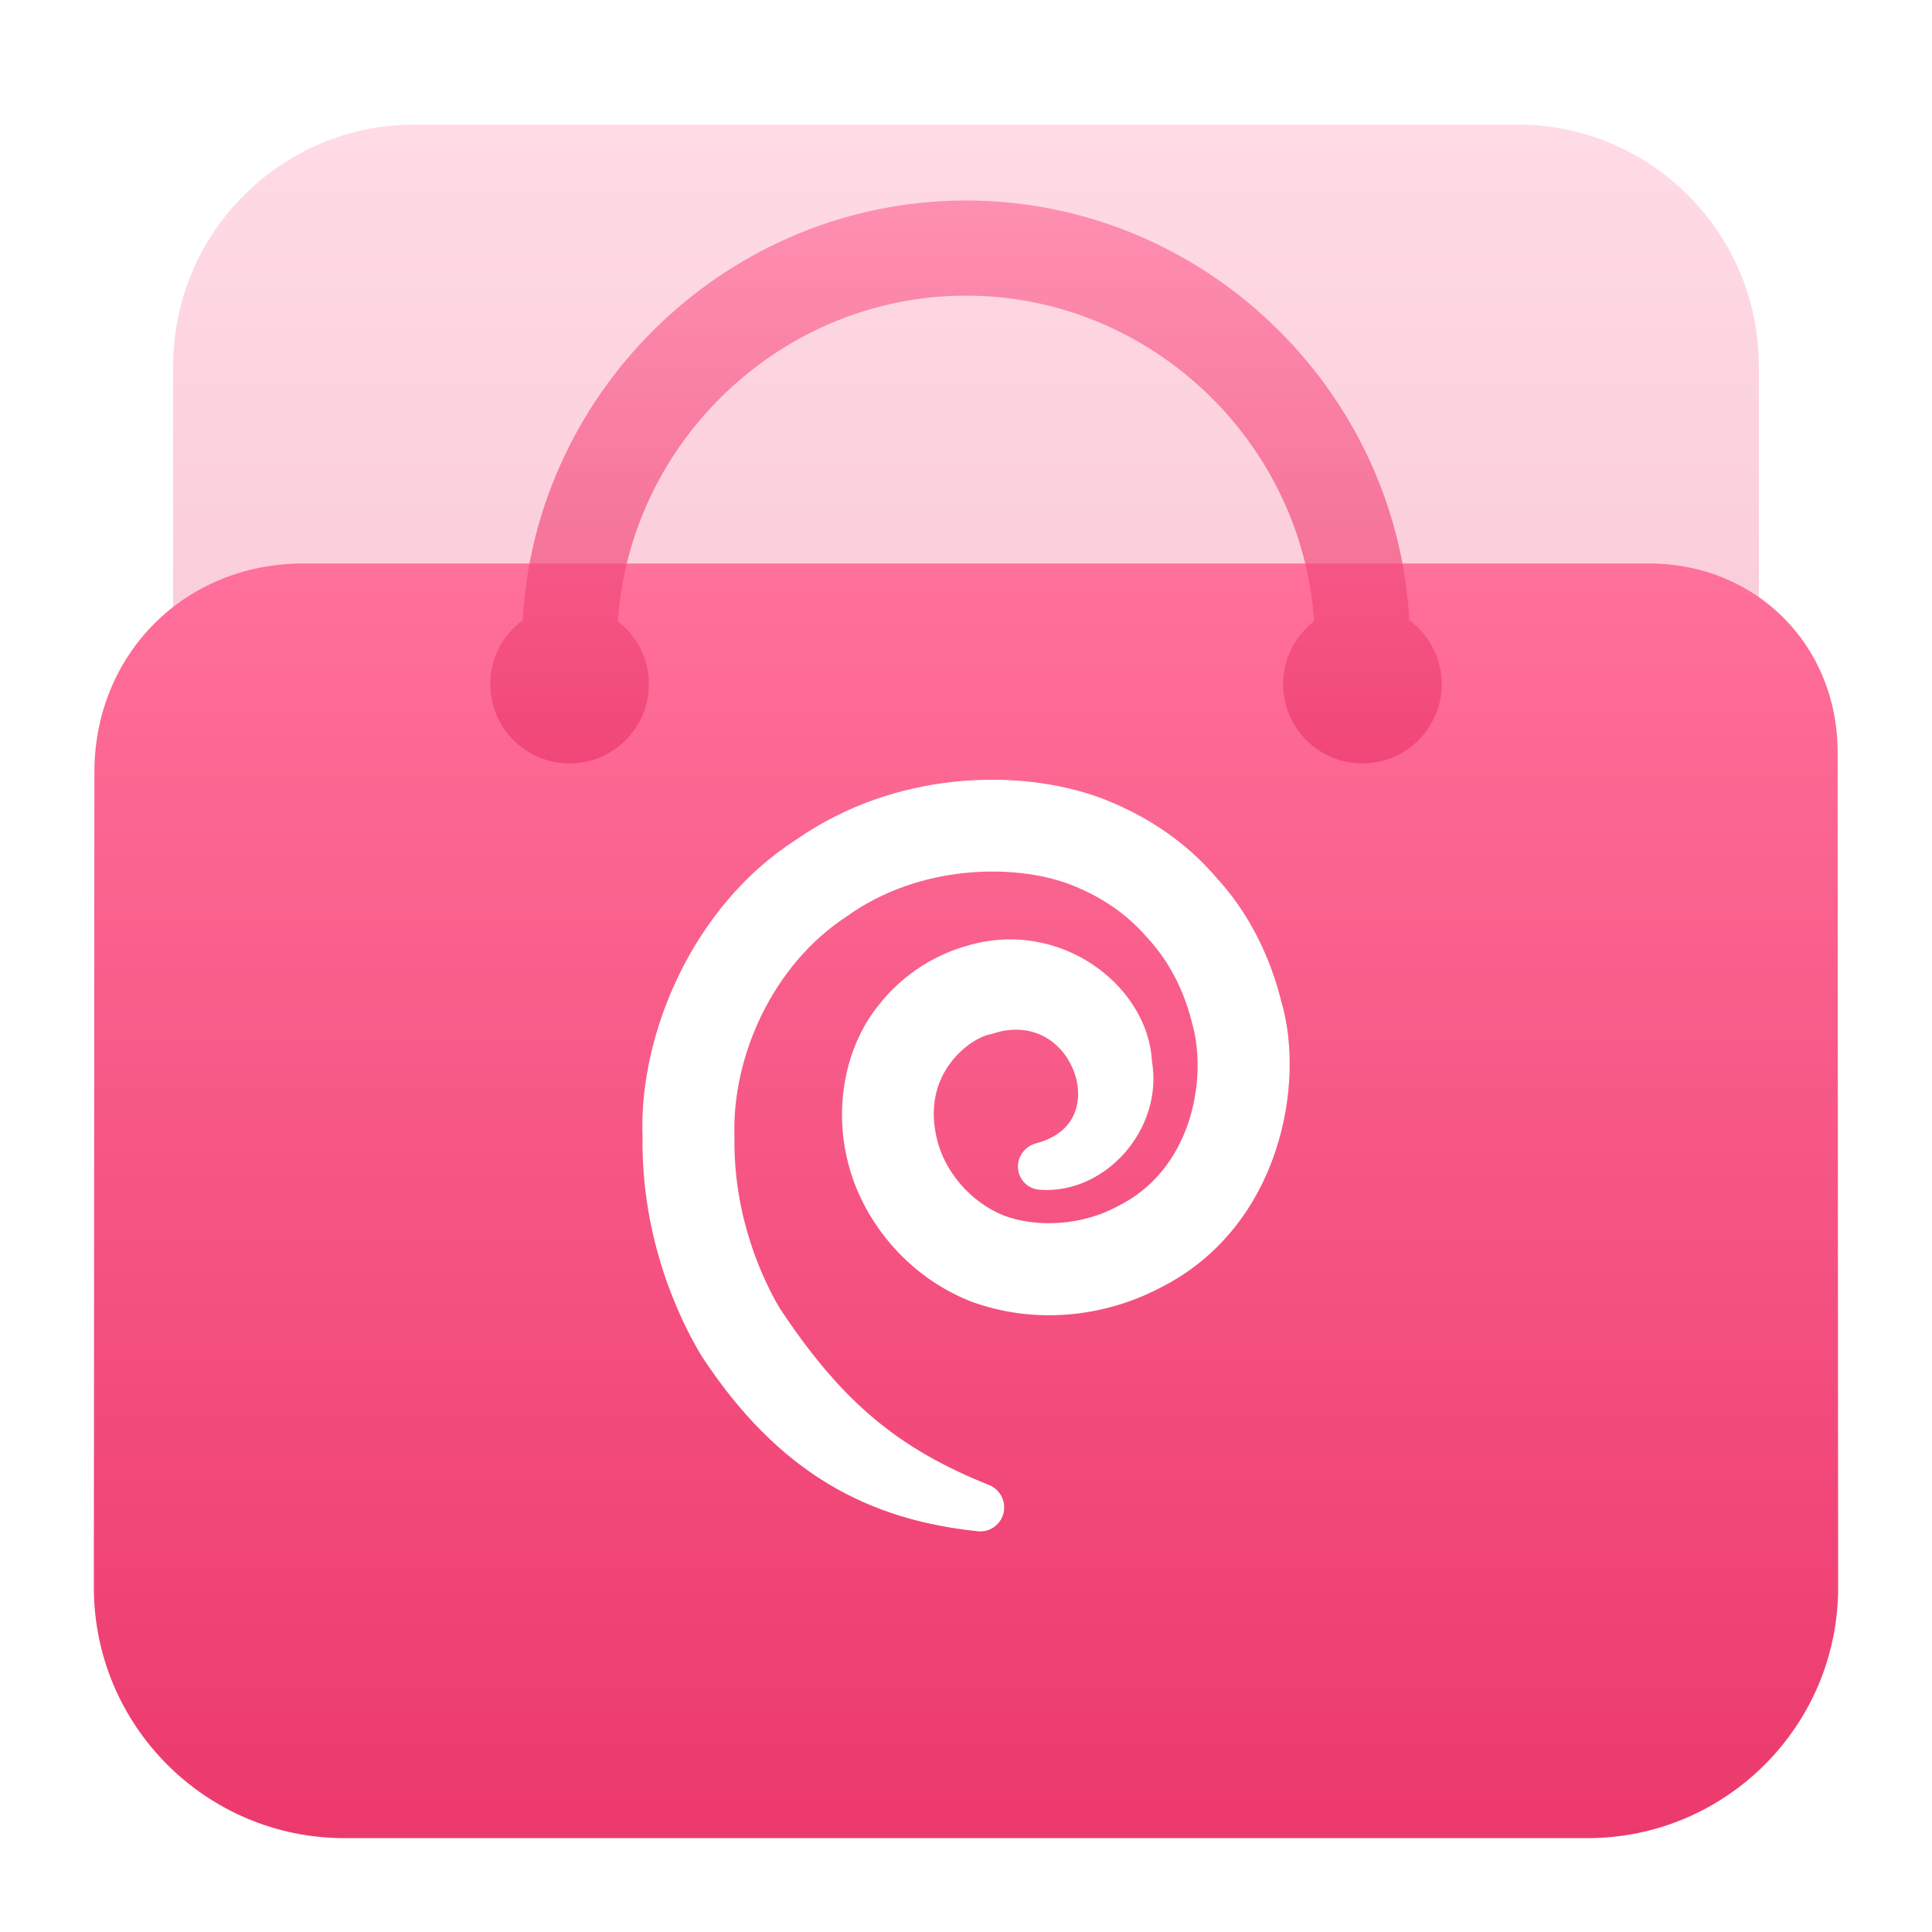 <svg width="48" height="48" viewBox="0 0 48 48" fill="none" xmlns="http://www.w3.org/2000/svg">
<g opacity="0.5">
<path opacity="0.5" fill-rule="evenodd" clip-rule="evenodd" d="M4.302 9.095C4.302 5.781 6.988 3.095 10.302 3.095H37.698C41.012 3.095 43.698 5.781 43.698 9.095V15.101H4.302V9.095Z" fill="url(#paint0_linear_345_587)"/>
</g>
<path fill-rule="evenodd" clip-rule="evenodd" d="M2.345 19.191L2.332 39.44C2.332 42.878 5.122 45.668 8.56 45.668H39.44C42.878 45.668 45.668 42.878 45.668 39.44L45.655 18.685C45.655 16.027 43.628 14 40.97 14H7.536C4.591 14 2.345 16.246 2.345 19.191ZM19.766 20.871C22.242 19.139 25.32 19.087 27.318 19.815L27.322 19.816C28.903 20.407 29.763 21.299 30.083 21.649C30.141 21.712 30.284 21.873 30.339 21.937C30.648 22.295 31.428 23.249 31.833 24.88C32.137 25.905 32.127 27.3 31.682 28.62C31.233 29.955 30.326 31.25 28.801 32.007C27.388 32.74 25.671 32.906 24.119 32.333L24.108 32.329C22.557 31.714 21.446 30.352 21.077 28.916C20.702 27.496 21.021 26.018 21.771 25.047C22.486 24.099 23.399 23.672 24.012 23.502C26.337 22.797 28.52 24.49 28.619 26.361C28.766 27.212 28.47 28.034 27.96 28.624C27.445 29.219 26.672 29.622 25.83 29.559C25.693 29.549 25.545 29.491 25.433 29.365C25.326 29.243 25.286 29.094 25.291 28.962C25.301 28.7 25.484 28.474 25.743 28.405C26.271 28.265 26.548 27.987 26.68 27.693C26.818 27.385 26.821 27.003 26.686 26.634C26.418 25.901 25.668 25.349 24.66 25.682C24.634 25.691 24.606 25.698 24.577 25.703C24.384 25.738 23.938 25.964 23.6 26.426C23.282 26.86 23.069 27.491 23.289 28.345C23.489 29.112 24.099 29.859 24.936 30.199C25.785 30.516 26.896 30.437 27.745 29.981L27.753 29.977L27.761 29.973C28.677 29.523 29.238 28.746 29.525 27.89C29.814 27.024 29.811 26.108 29.623 25.441L29.621 25.433L29.618 25.424C29.354 24.336 28.846 23.694 28.629 23.438C28.581 23.382 28.441 23.224 28.39 23.17C28.162 22.924 27.586 22.345 26.538 21.956C25.179 21.459 22.849 21.477 21.058 22.753L21.05 22.759L21.041 22.765C19.191 23.971 18.183 26.255 18.247 28.234L18.248 28.246L18.247 28.257C18.22 30.262 18.962 31.804 19.37 32.5C20.936 34.866 22.346 36.002 24.57 36.894C24.877 37.017 24.99 37.327 24.935 37.581C24.878 37.839 24.632 38.08 24.29 38.044C22.964 37.904 21.729 37.559 20.578 36.867C19.428 36.174 18.388 35.15 17.429 33.687L17.423 33.679L17.418 33.669C16.892 32.79 15.932 30.821 15.963 28.244C15.869 25.672 17.227 22.503 19.766 20.871Z" fill="url(#paint1_linear_345_587)"/>
<path opacity="0.7" fill-rule="evenodd" clip-rule="evenodd" d="M15.352 15.436C15.82 15.796 16.121 16.362 16.121 16.997C16.121 18.085 15.239 18.967 14.151 18.967C13.063 18.967 12.181 18.085 12.181 16.997C12.181 16.346 12.498 15.768 12.986 15.409C13.303 9.63 18.146 4.981 24 4.981C29.854 4.981 34.697 9.63 35.014 15.409C35.502 15.768 35.819 16.346 35.819 16.997C35.819 18.085 34.937 18.967 33.849 18.967C32.761 18.967 31.879 18.085 31.879 16.997C31.879 16.362 32.181 15.796 32.648 15.436C32.347 10.949 28.557 7.345 24 7.345C19.443 7.345 15.653 10.949 15.352 15.436Z" fill="url(#paint2_linear_345_587)"/>
<defs>
<linearGradient id="paint0_linear_345_587" x1="24" y1="15.101" x2="24" y2="3.095" gradientUnits="userSpaceOnUse">
<stop stop-color="#EC396C"/>
<stop offset="1" stop-color="#FF709A"/>
</linearGradient>
<linearGradient id="paint1_linear_345_587" x1="24" y1="45.668" x2="24" y2="14" gradientUnits="userSpaceOnUse">
<stop stop-color="#EC396C"/>
<stop offset="1" stop-color="#FF709A"/>
</linearGradient>
<linearGradient id="paint2_linear_345_587" x1="24" y1="18.967" x2="24" y2="4.981" gradientUnits="userSpaceOnUse">
<stop stop-color="#EC396C"/>
<stop offset="1" stop-color="#FF709A"/>
</linearGradient>
</defs>
</svg>
